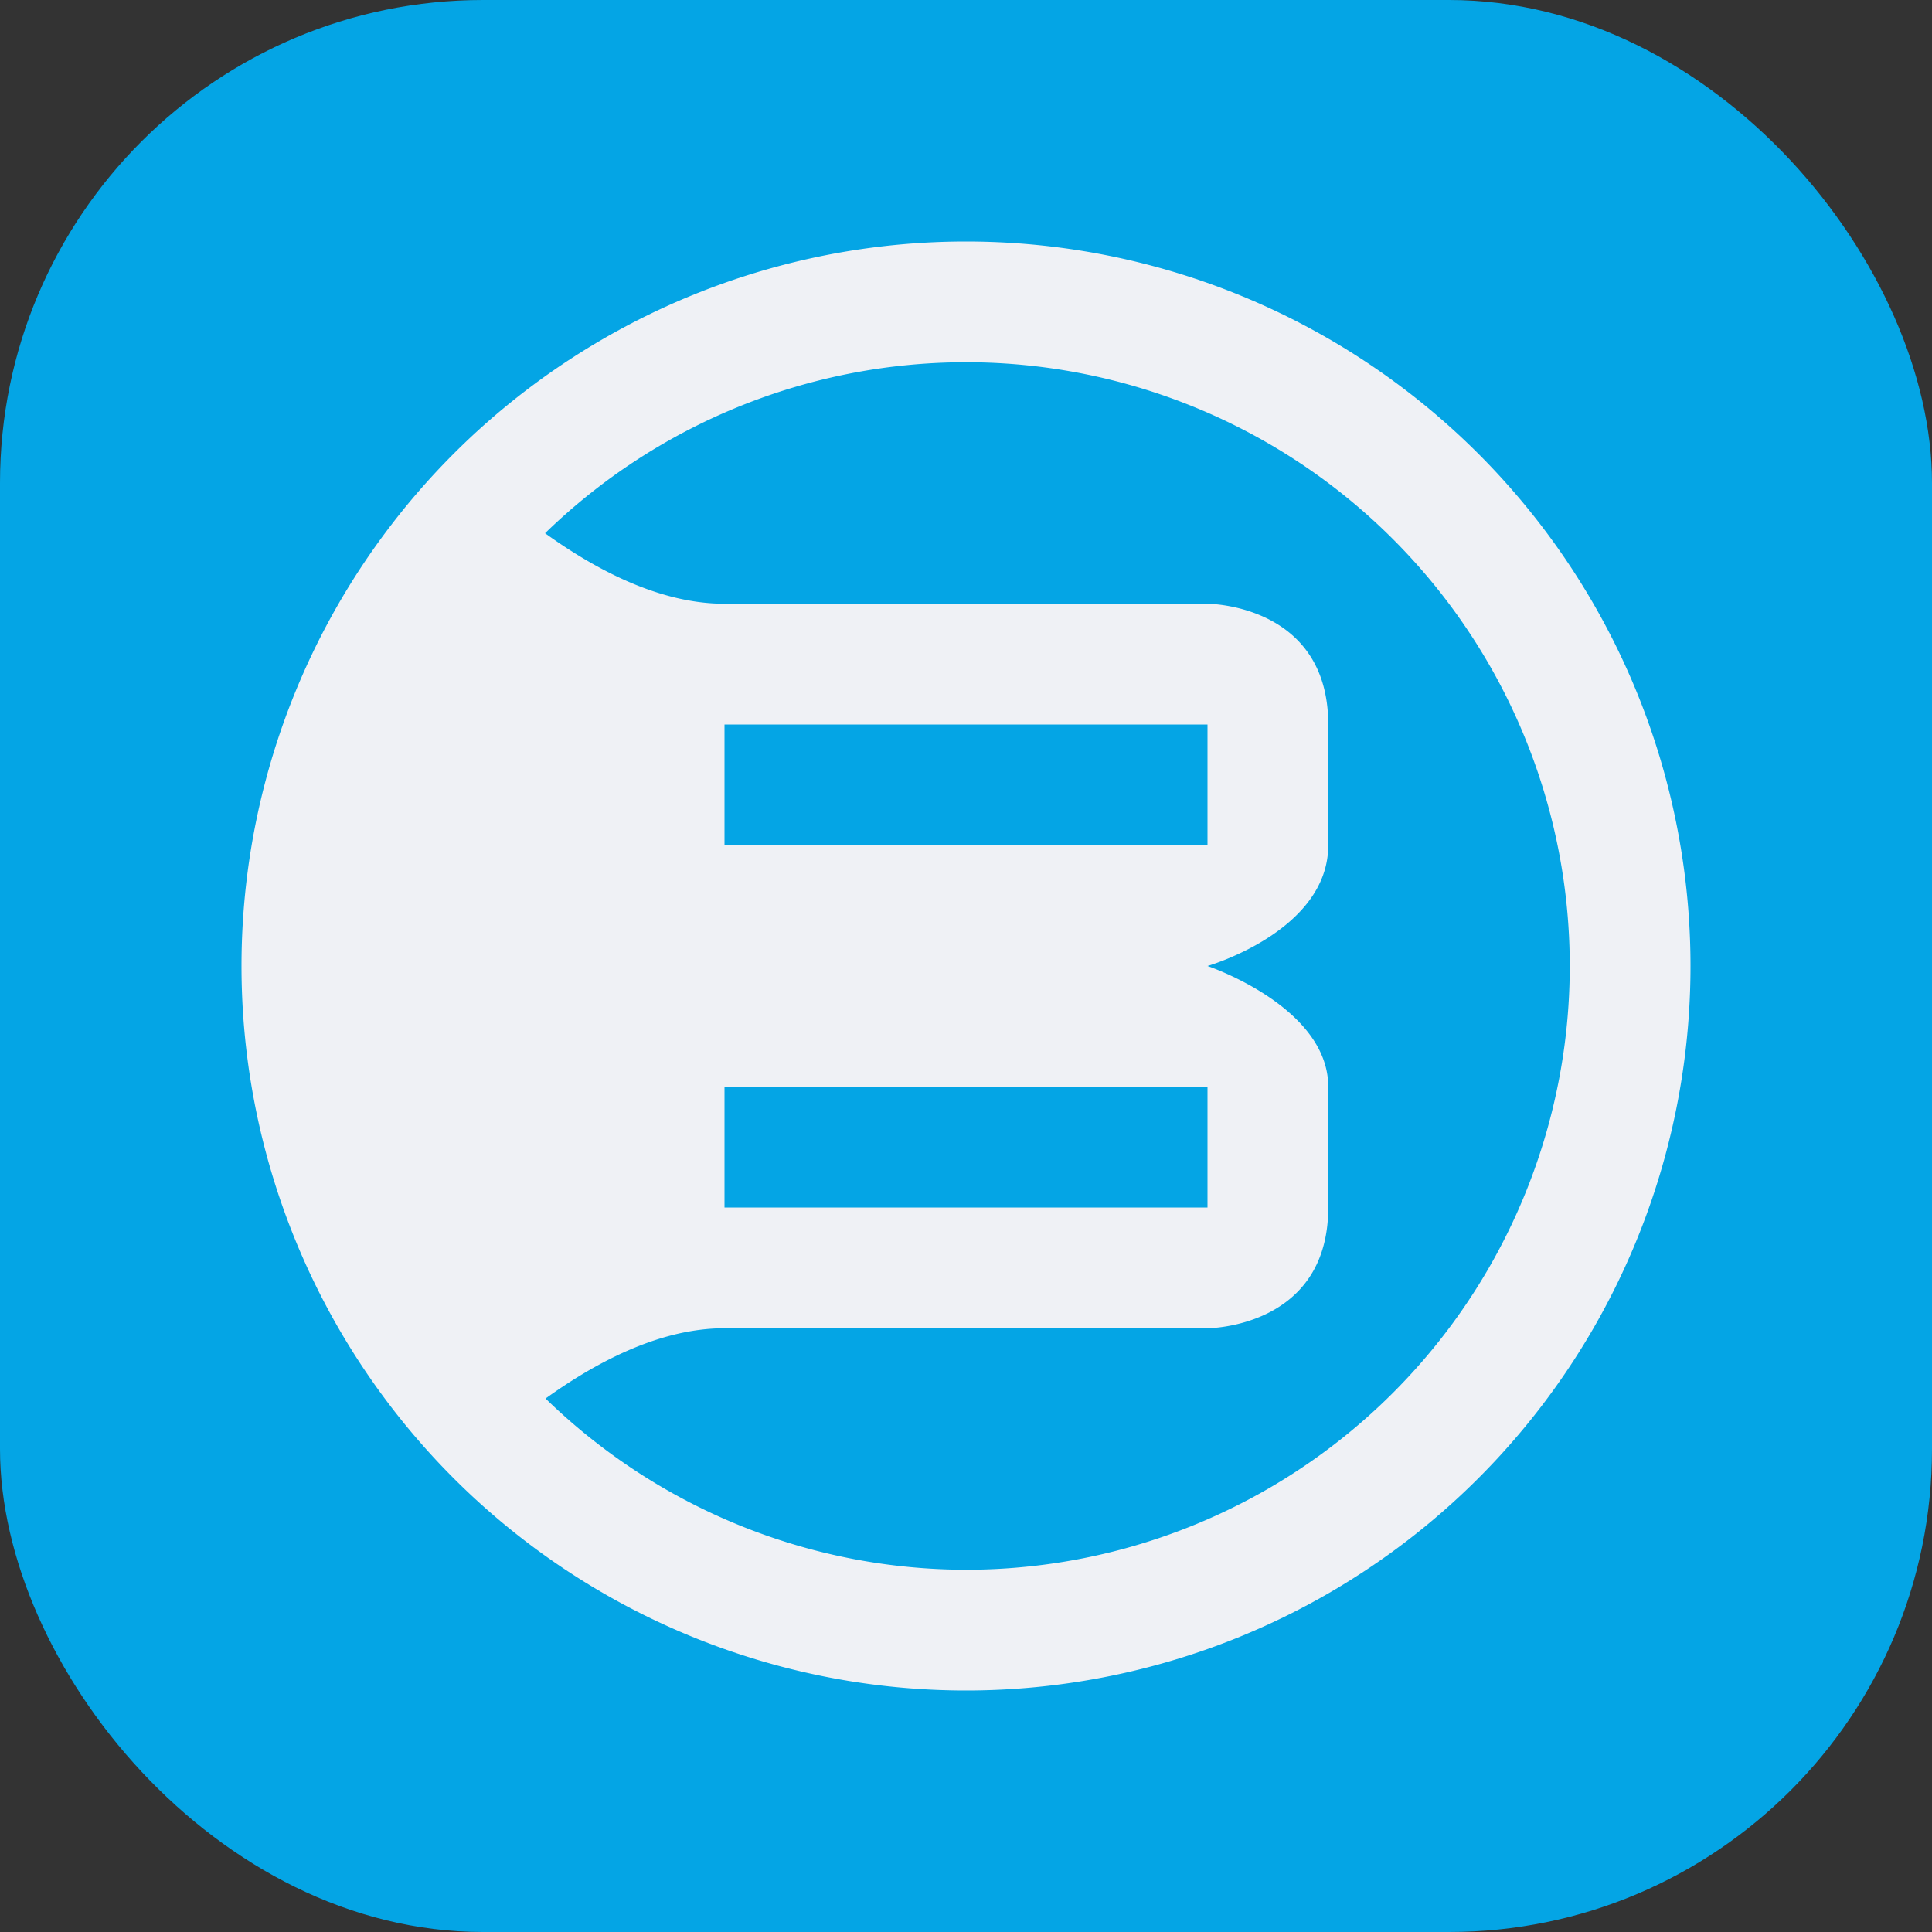 <svg width="16" height="16" version="1.1" xmlns="http://www.w3.org/2000/svg">
 <rect width="100%" height="100%" fill="#333333" stroke="none"/>
 <rect x="1.2628787e-15" y="1.7763568e-15" width="16" height="16" rx="4" ry="4" style="fill:#04a5e5"/>
 <path d="m8 2a6 6 0 0 0-6 6 6 6 0 0 0 6 6 6 6 0 0 0 6-6 6 6 0 0 0-6-6zm0 1a5 5 0 0 1 5 5 5 5 0 0 1-5 5 5 5 0 0 1-3.482-1.418c0.384-0.276 0.923-0.582 1.482-0.582h4s1 0 1-1v-1c0-0.664-1-1-1-1s1-0.288 1-1v-1c0-1-1-1-1-1h-4c-0.561 0-1.102-0.308-1.486-0.584a5 5 0 0 1 3.486-1.416zm-2 3h4v1h-4v-1zm0 3h4v1h-4v-1z" style="fill:#eff1f5"/>
</svg>
